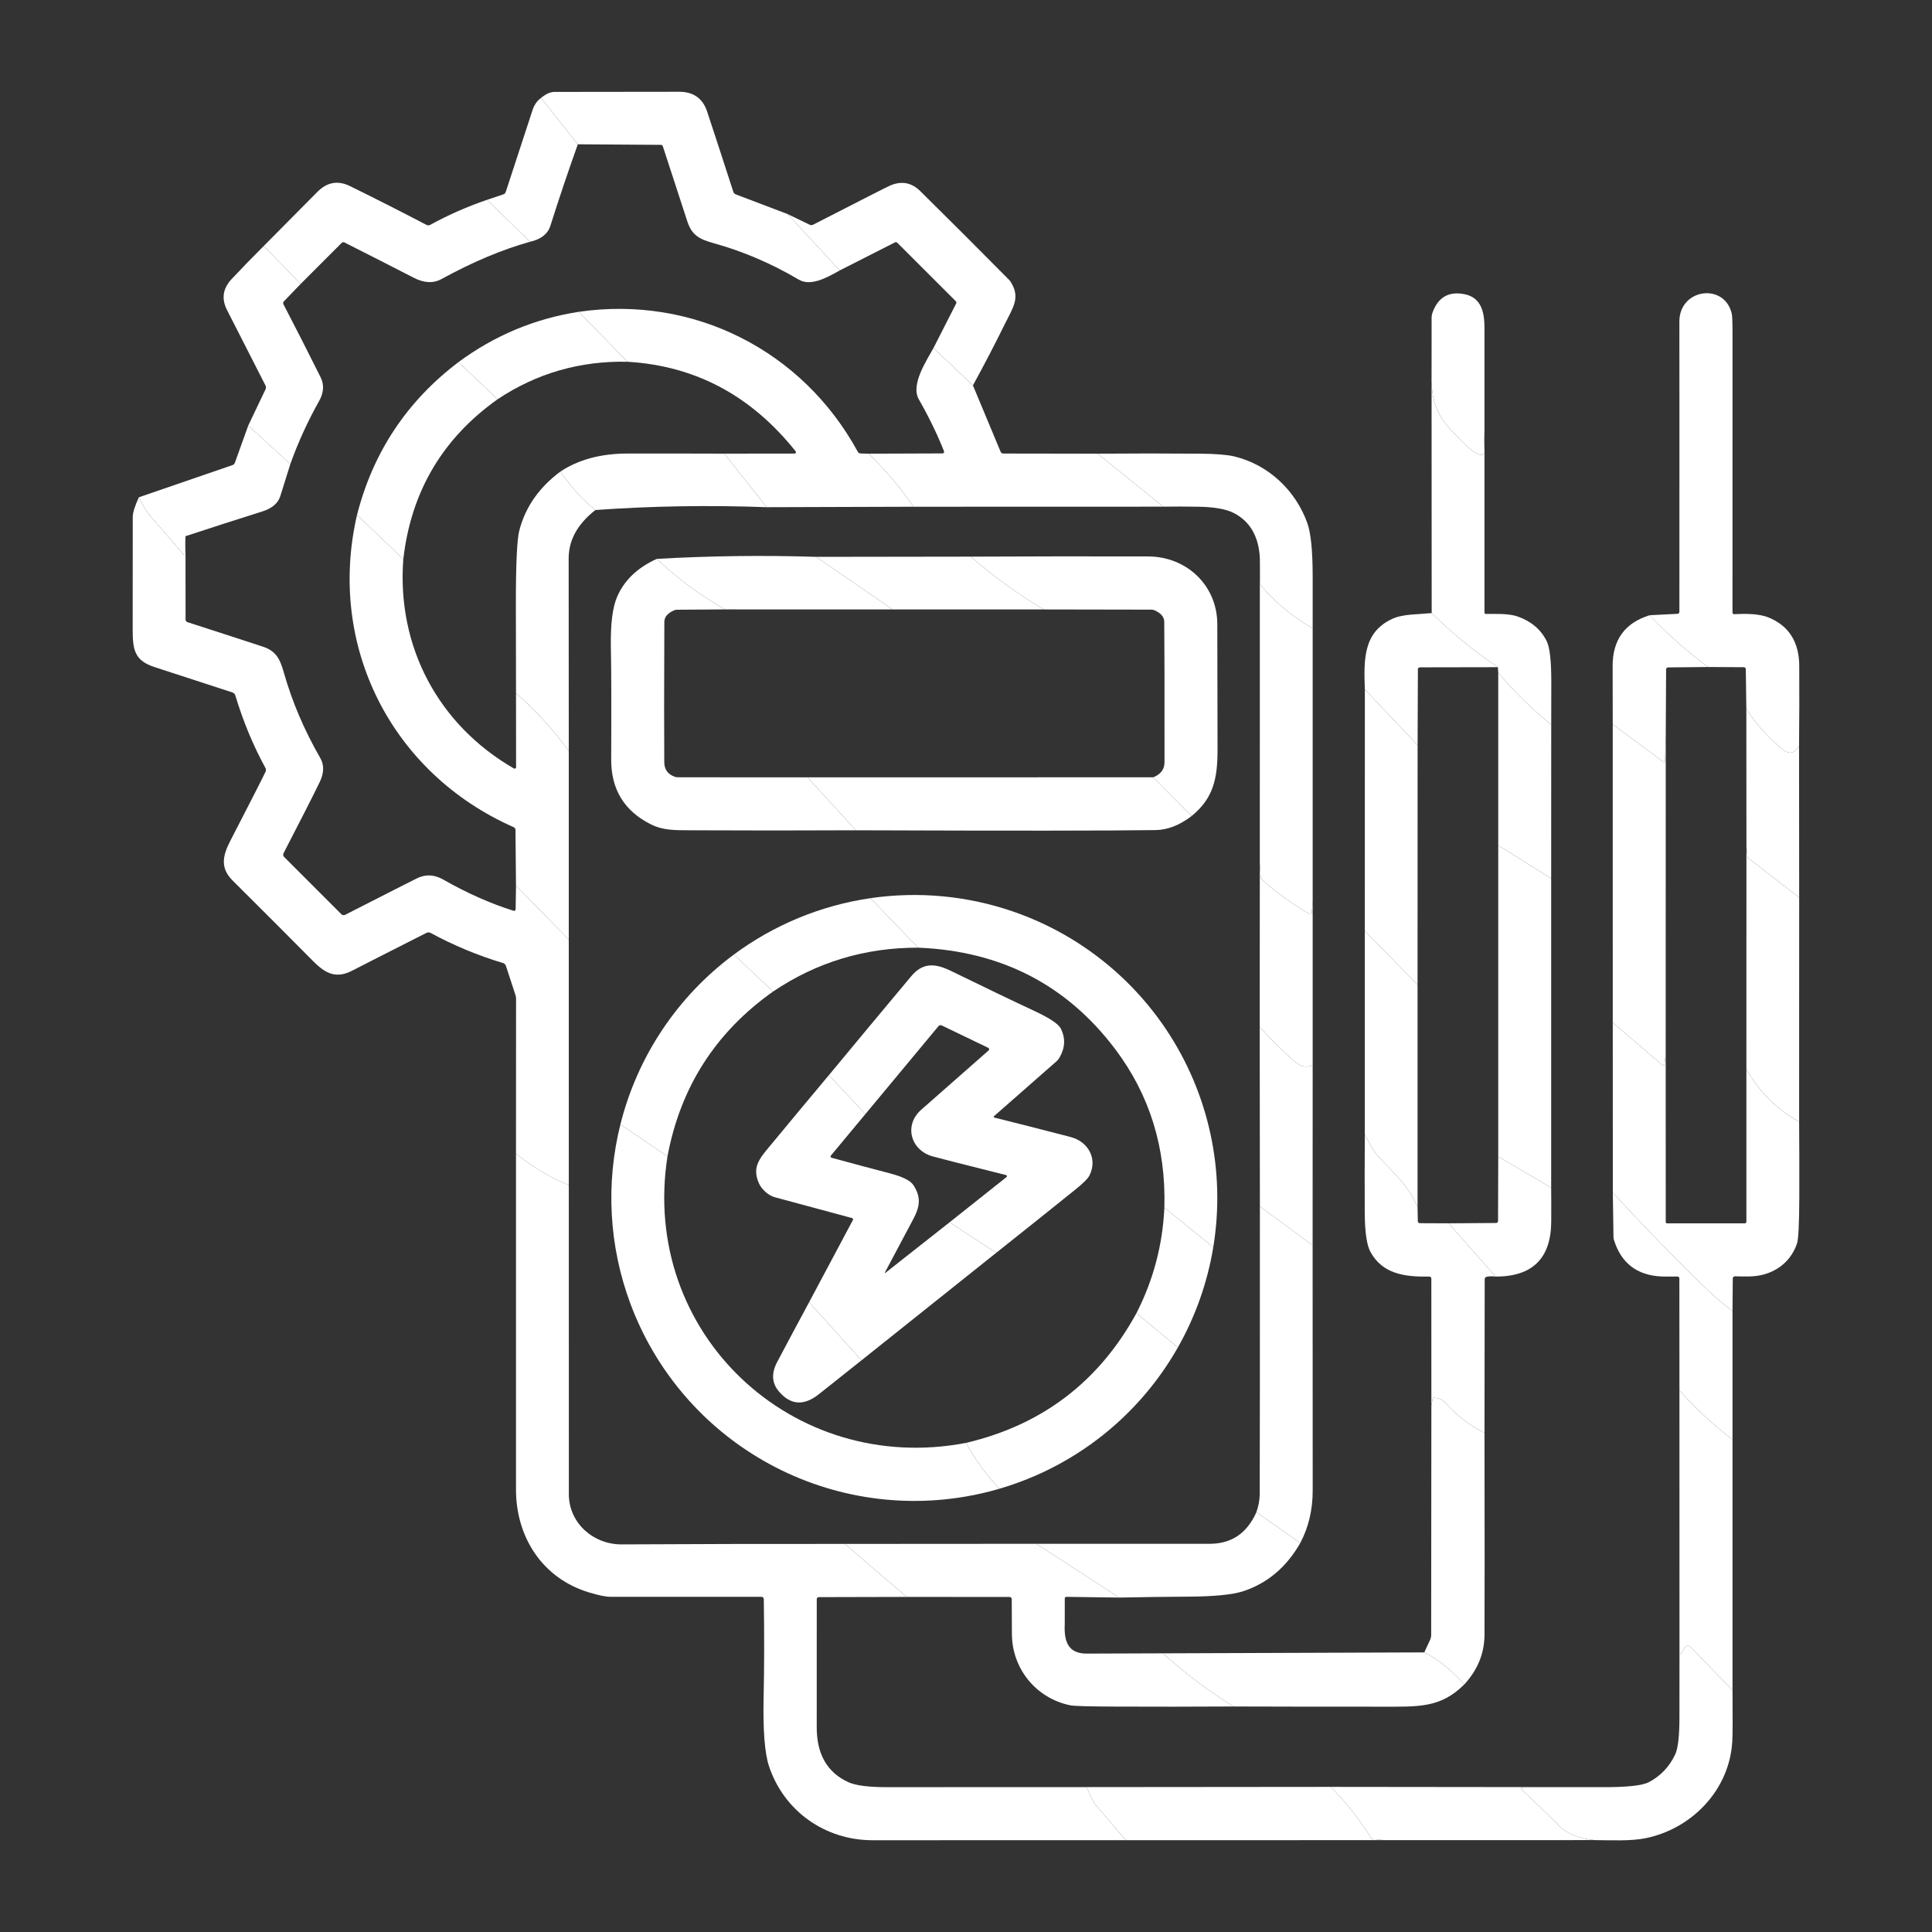 <svg width="80" height="80" viewBox="0 0 80 80" fill="none" xmlns="http://www.w3.org/2000/svg">
<rect x="0" y="0" width="80" height="80" fill="#333333" stroke="none"/>
<path d="M32.612 8.864L34.772 11.198C34.183 11.533 33.551 11.859 33.072 11.577C31.943 10.91 30.768 10.407 29.547 10.069C28.951 9.903 28.644 9.734 28.458 9.159C28.398 8.977 28.06 7.941 27.444 6.05C27.439 6.035 27.429 6.022 27.417 6.013C27.404 6.004 27.389 5.999 27.373 5.998L23.927 5.975L22.403 4.056C22.6 3.89 22.787 3.806 22.964 3.806C24.68 3.802 26.4 3.8 28.125 3.8C28.715 3.8 29.102 4.075 29.283 4.625C29.649 5.735 30.01 6.842 30.366 7.945C30.373 7.968 30.386 7.989 30.403 8.007C30.42 8.024 30.44 8.038 30.462 8.047L32.612 8.864Z" fill="white"/>
<path d="M22.403 4.056L23.927 5.975C23.527 7.091 23.149 8.215 22.791 9.347C22.683 9.687 22.404 9.908 21.951 10.011L20.166 8.275L20.844 8.047C20.866 8.039 20.887 8.026 20.904 8.009C20.921 7.991 20.934 7.97 20.942 7.947C21.314 6.814 21.684 5.682 22.053 4.553C22.124 4.338 22.241 4.172 22.403 4.056Z" fill="white"/>
<path d="M20.166 8.275L21.951 10.011C20.798 10.331 19.573 10.846 18.275 11.558C17.941 11.74 17.559 11.721 17.13 11.5C16.174 11.008 15.218 10.521 14.261 10.039C14.243 10.03 14.222 10.027 14.202 10.03C14.182 10.034 14.163 10.043 14.148 10.058L12.448 11.759L10.923 10.184C11.663 9.441 12.402 8.695 13.14 7.947C13.542 7.541 13.992 7.46 14.492 7.706C15.563 8.232 16.619 8.768 17.661 9.313C17.684 9.325 17.71 9.331 17.737 9.331C17.764 9.331 17.79 9.324 17.814 9.311C18.567 8.898 19.351 8.553 20.166 8.275Z" fill="white"/>
<path d="M40.287 15.959L38.653 14.411L39.594 12.564C39.601 12.55 39.603 12.534 39.601 12.518C39.599 12.502 39.591 12.487 39.58 12.475L37.155 10.052C37.142 10.039 37.126 10.031 37.109 10.028C37.092 10.025 37.075 10.028 37.059 10.036L34.772 11.198L32.612 8.864L33.525 9.305C33.548 9.316 33.573 9.321 33.598 9.321C33.624 9.321 33.649 9.315 33.672 9.303C35.678 8.274 36.739 7.734 36.855 7.684C37.328 7.48 37.747 7.557 38.109 7.916C39.352 9.143 40.577 10.367 41.784 11.588C41.81 11.614 41.833 11.642 41.852 11.674C42.256 12.322 41.964 12.702 41.595 13.445C41.186 14.274 40.75 15.111 40.287 15.959Z" fill="white"/>
<path d="M10.923 10.184L12.448 11.759L11.758 12.475C11.741 12.492 11.731 12.513 11.727 12.536C11.724 12.559 11.728 12.583 11.739 12.603C12.264 13.613 12.777 14.62 13.277 15.625C13.43 15.933 13.407 16.263 13.209 16.614C12.741 17.446 12.345 18.314 12.022 19.216L10.28 17.62L10.997 16.116C11.008 16.092 11.014 16.066 11.013 16.04C11.012 16.013 11.006 15.987 10.994 15.964C10.46 14.921 9.929 13.878 9.398 12.833C9.162 12.367 9.228 11.939 9.597 11.549C10.03 11.088 10.472 10.633 10.923 10.184Z" fill="white"/>
<path d="M61.469 17.845L61.436 18.772C61.435 18.783 61.433 18.793 61.428 18.803C61.423 18.812 61.416 18.821 61.407 18.828C61.398 18.834 61.389 18.839 61.378 18.841C61.367 18.844 61.356 18.844 61.345 18.842C60.919 18.759 60.445 18.17 60.115 17.839C59.475 17.195 59.256 16.477 59.278 15.588L59.28 13.149C59.28 13.085 59.29 13.023 59.311 12.963C59.54 12.308 59.987 12.049 60.651 12.184C61.32 12.322 61.467 12.899 61.469 13.555C61.472 14.985 61.472 16.415 61.469 17.845Z" fill="white"/>
<path d="M74.495 30.898C74.23 31.309 73.98 31.194 73.669 30.916C73.093 30.402 72.641 29.878 72.312 29.344L72.29 27.708C72.29 27.687 72.282 27.667 72.267 27.652C72.252 27.637 72.232 27.629 72.211 27.628L70.725 27.619C69.854 26.972 69.049 26.257 68.309 25.475L69.462 25.417C69.484 25.416 69.503 25.407 69.518 25.392C69.532 25.377 69.54 25.357 69.54 25.336C69.543 18.299 69.542 14.294 69.539 13.322C69.534 11.944 71.406 11.695 71.708 12.986C71.73 13.081 71.74 13.359 71.74 13.82C71.74 17.781 71.739 21.63 71.739 25.367C71.739 25.376 71.741 25.384 71.744 25.392C71.748 25.401 71.753 25.408 71.759 25.414C71.766 25.42 71.773 25.424 71.782 25.427C71.79 25.43 71.799 25.432 71.808 25.431C72.253 25.411 72.819 25.4 73.236 25.57C74.075 25.915 74.498 26.584 74.503 27.578C74.508 28.691 74.506 29.797 74.495 30.898Z" fill="white"/>
<path d="M35.965 18.786C36.668 19.464 37.288 20.196 37.828 20.983L31.745 21.002L29.994 18.784L32.903 18.781C32.913 18.781 32.924 18.778 32.932 18.773C32.941 18.767 32.948 18.759 32.953 18.75C32.958 18.74 32.959 18.73 32.958 18.719C32.957 18.709 32.953 18.699 32.947 18.691C31.11 16.382 28.789 15.145 25.983 14.98L23.965 12.912C28.719 12.219 33.233 14.512 35.519 18.706C35.531 18.728 35.548 18.745 35.568 18.758C35.589 18.771 35.612 18.778 35.636 18.778L35.965 18.786Z" fill="white"/>
<path d="M23.965 12.912L25.983 14.98C24.015 14.938 22.223 15.455 20.606 16.531L18.983 14.995C20.481 13.889 22.142 13.195 23.965 12.912Z" fill="white"/>
<path d="M38.653 14.411L40.287 15.959L41.434 18.708C41.443 18.729 41.458 18.747 41.477 18.76C41.496 18.773 41.518 18.78 41.541 18.78L45.45 18.786L48.166 20.98L37.828 20.983C37.288 20.196 36.668 19.464 35.965 18.786L39.028 18.775C39.039 18.775 39.05 18.772 39.059 18.767C39.069 18.762 39.077 18.754 39.083 18.745C39.089 18.736 39.092 18.726 39.093 18.715C39.095 18.704 39.093 18.693 39.089 18.683C38.813 17.987 38.465 17.27 38.045 16.533C37.702 15.931 38.355 14.95 38.653 14.411Z" fill="white"/>
<path d="M18.983 14.995L20.606 16.531C18.322 18.153 17.02 20.361 16.7 23.156L14.783 21.323C15.447 18.724 16.847 16.615 18.983 14.995Z" fill="white"/>
<path d="M61.469 17.845L61.469 25.367C61.469 25.382 61.474 25.396 61.485 25.406C61.495 25.416 61.509 25.422 61.523 25.422C61.887 25.422 62.467 25.395 62.84 25.527C63.405 25.726 63.807 26.067 64.047 26.552C64.174 26.808 64.237 27.377 64.236 28.258C64.235 28.841 64.234 29.424 64.233 30.008C63.428 29.361 62.696 28.643 62.039 27.853L62.025 27.627C61.045 26.971 60.131 26.225 59.283 25.387L59.278 15.588C59.256 16.477 59.475 17.195 60.115 17.839C60.445 18.17 60.919 18.759 61.345 18.842C61.356 18.844 61.367 18.844 61.378 18.841C61.389 18.839 61.398 18.834 61.407 18.828C61.416 18.821 61.423 18.812 61.428 18.803C61.433 18.793 61.435 18.783 61.436 18.772L61.469 17.845Z" fill="white"/>
<path d="M12.022 19.216C11.884 19.657 11.746 20.101 11.606 20.545C11.513 20.84 11.263 21.052 10.856 21.18C9.78 21.518 8.722 21.859 7.681 22.203L7.648 22.948C7.648 22.954 7.646 22.959 7.643 22.963C7.64 22.967 7.635 22.971 7.63 22.972C7.625 22.974 7.62 22.974 7.615 22.973C7.609 22.971 7.605 22.968 7.601 22.964C7.149 22.428 6.691 21.896 6.226 21.37C6.075 21.201 5.917 20.941 5.751 20.591L9.626 19.259C9.649 19.252 9.67 19.239 9.687 19.222C9.704 19.205 9.717 19.185 9.725 19.163L10.28 17.62L12.022 19.216Z" fill="white"/>
<path d="M29.994 18.784L31.745 21.002C29.341 20.913 26.977 20.952 24.655 21.119C24.15 20.728 23.667 20.197 23.203 19.527C23.954 19.031 24.878 18.782 25.977 18.78C27.326 18.778 28.666 18.779 29.994 18.784Z" fill="white"/>
<path d="M54.355 26.017C53.553 25.562 52.847 24.981 52.239 24.275C52.206 24.237 52.187 24.188 52.186 24.138L52.167 23.092C52.116 22.204 51.757 21.587 51.09 21.244C50.778 21.082 50.297 20.995 49.648 20.983C49.151 20.974 48.657 20.972 48.166 20.98L45.45 18.786C46.873 18.774 48.285 18.774 49.687 18.786C50.34 18.791 50.811 18.829 51.102 18.898C52.519 19.236 53.653 20.308 54.136 21.667C54.28 22.075 54.352 22.794 54.355 23.827C54.357 24.557 54.357 25.287 54.355 26.017Z" fill="white"/>
<path d="M23.203 19.527C23.667 20.197 24.15 20.728 24.655 21.119C23.915 21.696 23.546 22.365 23.547 23.125C23.551 25.775 23.552 28.432 23.552 31.095C22.913 30.218 22.185 29.42 21.367 28.702C21.363 27.467 21.361 26.231 21.361 24.994C21.361 23.344 21.408 22.337 21.502 21.972C21.752 21.001 22.319 20.186 23.203 19.527Z" fill="white"/>
<path d="M5.751 20.591C5.917 20.941 6.075 21.201 6.226 21.37C6.691 21.896 7.149 22.428 7.601 22.964C7.605 22.968 7.609 22.971 7.615 22.973C7.62 22.974 7.625 22.974 7.63 22.972C7.635 22.971 7.64 22.967 7.643 22.963C7.646 22.959 7.648 22.954 7.648 22.948L7.681 22.203L7.684 25.656C7.684 25.68 7.692 25.703 7.706 25.722C7.719 25.741 7.739 25.755 7.761 25.762C8.77 26.087 9.81 26.424 10.88 26.775C11.42 26.953 11.591 27.27 11.753 27.849C12.095 29.056 12.597 30.234 13.259 31.383C13.428 31.674 13.421 32.009 13.237 32.386C12.966 32.946 12.467 33.928 11.741 35.33C11.727 35.355 11.723 35.383 11.727 35.411C11.731 35.439 11.744 35.465 11.764 35.484L14.136 37.856C14.156 37.876 14.182 37.889 14.209 37.894C14.237 37.898 14.266 37.894 14.29 37.881C16.004 37.006 16.995 36.503 17.264 36.37C17.621 36.194 17.983 36.211 18.35 36.419C19.352 36.989 20.324 37.42 21.265 37.713C21.275 37.716 21.286 37.717 21.296 37.715C21.306 37.714 21.316 37.71 21.324 37.704C21.332 37.698 21.339 37.69 21.344 37.681C21.349 37.672 21.351 37.662 21.352 37.652L21.366 36.675L23.552 38.906L23.553 49.074C22.775 48.756 22.046 48.32 21.366 47.766L21.369 41.349C21.369 41.302 21.361 41.255 21.347 41.211L20.95 39.998C20.941 39.97 20.925 39.943 20.903 39.922C20.882 39.901 20.855 39.885 20.826 39.877C19.777 39.561 18.779 39.145 17.83 38.63C17.804 38.616 17.775 38.608 17.745 38.608C17.716 38.607 17.687 38.614 17.661 38.627C16 39.468 14.981 39.987 14.601 40.184C13.928 40.536 13.491 40.331 12.956 39.789C12.086 38.91 10.979 37.801 9.633 36.461C9.126 35.958 9.205 35.461 9.528 34.834C10.349 33.244 10.838 32.285 10.995 31.958C11.007 31.933 11.012 31.906 11.012 31.878C11.011 31.851 11.004 31.823 10.991 31.799C10.481 30.868 10.066 29.867 9.744 28.794C9.735 28.767 9.721 28.742 9.701 28.721C9.682 28.701 9.658 28.685 9.631 28.675C9.518 28.636 8.441 28.285 6.4 27.623C5.57 27.353 5.495 26.909 5.494 26.067C5.494 25.781 5.495 24.227 5.497 21.406C5.497 21.227 5.582 20.955 5.751 20.591Z" fill="white"/>
<path d="M14.783 21.323L16.7 23.156C16.425 26.786 18.158 30.02 21.278 31.82C21.287 31.826 21.298 31.829 21.309 31.829C21.32 31.829 21.33 31.826 21.34 31.821C21.349 31.815 21.357 31.808 21.362 31.798C21.368 31.789 21.37 31.778 21.37 31.767L21.367 28.702C22.185 29.42 22.913 30.218 23.552 31.095V38.906L21.366 36.675L21.345 34.364C21.345 34.341 21.338 34.318 21.325 34.298C21.312 34.279 21.294 34.263 21.272 34.253C16.209 32.019 13.53 26.739 14.783 21.323Z" fill="white"/>
<path d="M33.797 23.058L36.958 25.236L30.019 25.234C29.008 24.663 28.067 23.965 27.195 23.142C29.397 23.016 31.598 22.988 33.797 23.058Z" fill="white"/>
<path d="M40.198 23.049C41.134 23.867 42.142 24.596 43.223 25.236H36.958L33.797 23.058L40.198 23.049Z" fill="white"/>
<path d="M49.344 33.789L47.752 32.186C48.064 32.063 48.22 31.855 48.22 31.562C48.222 28.512 48.219 26.572 48.209 25.745C48.207 25.546 48.073 25.388 47.806 25.27C47.766 25.253 47.723 25.244 47.68 25.244L43.223 25.236C42.142 24.596 41.134 23.867 40.198 23.049C42.648 23.037 45.095 23.034 47.539 23.041C49.137 23.045 50.409 24.241 50.406 25.859C50.405 26.592 50.408 28.313 50.416 31.023C50.419 32.238 50.245 33.053 49.344 33.789Z" fill="white"/>
<path d="M54.355 26.017V37.3L54.32 37.808C54.32 37.817 54.317 37.827 54.312 37.835C54.306 37.843 54.299 37.849 54.291 37.854C54.282 37.859 54.273 37.861 54.263 37.861C54.254 37.861 54.244 37.858 54.236 37.853C53.531 37.445 52.873 36.971 52.264 36.433C52.245 36.417 52.23 36.397 52.219 36.375C52.208 36.353 52.201 36.329 52.2 36.305L52.166 35.747L52.167 23.092L52.186 24.138C52.187 24.188 52.206 24.237 52.239 24.275C52.847 24.981 53.553 25.562 54.355 26.017Z" fill="white"/>
<path d="M27.195 23.142C28.067 23.965 29.008 24.663 30.019 25.234L28.031 25.248C27.989 25.248 27.947 25.258 27.908 25.275C27.642 25.392 27.509 25.55 27.509 25.75C27.498 28.507 27.497 30.445 27.506 31.562C27.508 31.863 27.655 32.064 27.945 32.166C27.983 32.179 28.024 32.186 28.066 32.186L33.437 32.188L35.444 34.38C33.141 34.391 30.844 34.391 28.555 34.38C27.937 34.377 27.448 34.386 26.945 34.131C25.847 33.579 25.302 32.683 25.308 31.444C25.318 29.288 25.314 27.739 25.295 26.797C25.277 25.853 25.362 25.161 25.55 24.72C25.845 24.032 26.393 23.506 27.195 23.142Z" fill="white"/>
<path d="M62.025 27.627L58.792 27.633C58.771 27.633 58.751 27.641 58.736 27.656C58.721 27.67 58.712 27.69 58.712 27.711L58.7 30.856L56.516 28.549C56.465 27.27 56.465 26.189 57.633 25.633C57.831 25.538 58.101 25.477 58.444 25.448C58.725 25.426 59.005 25.405 59.283 25.387C60.131 26.225 61.045 26.971 62.025 27.627Z" fill="white"/>
<path d="M68.309 25.475C69.049 26.257 69.854 26.972 70.725 27.619L69.07 27.636C69.049 27.636 69.029 27.644 69.014 27.659C68.999 27.674 68.99 27.695 68.99 27.716L68.975 30.502L68.948 31.525C68.948 31.532 68.946 31.539 68.942 31.545C68.938 31.551 68.932 31.556 68.926 31.559C68.92 31.562 68.913 31.563 68.906 31.562C68.899 31.562 68.893 31.559 68.887 31.555L66.78 29.991C66.778 29.188 66.776 28.381 66.776 27.572C66.776 26.489 67.287 25.79 68.309 25.475Z" fill="white"/>
<path d="M64.233 30.008L64.231 36.377L62.039 35.003V27.853C62.696 28.643 63.428 29.361 64.233 30.008Z" fill="white"/>
<path d="M58.7 30.856L58.698 40.777L56.514 38.548L56.516 28.549L58.7 30.856Z" fill="white"/>
<path d="M74.495 30.898L74.5 37.163L72.425 35.558C72.405 35.543 72.389 35.524 72.377 35.502C72.365 35.481 72.358 35.457 72.356 35.433L72.316 35.005L72.312 29.344C72.641 29.878 73.093 30.402 73.669 30.916C73.98 31.194 74.23 31.309 74.495 30.898Z" fill="white"/>
<path d="M66.78 29.991L68.887 31.555C68.893 31.559 68.899 31.562 68.906 31.562C68.913 31.563 68.92 31.562 68.926 31.559C68.932 31.556 68.938 31.551 68.942 31.545C68.946 31.539 68.948 31.532 68.948 31.525L68.975 30.502L68.973 43.625L68.922 44.083C68.921 44.091 68.917 44.099 68.912 44.106C68.907 44.112 68.9 44.117 68.892 44.12C68.884 44.123 68.876 44.124 68.868 44.123C68.859 44.121 68.852 44.118 68.845 44.112L66.781 42.341L66.78 29.991Z" fill="white"/>
<path d="M47.752 32.186L49.344 33.789C48.847 34.17 48.349 34.365 47.852 34.372C45.941 34.4 41.805 34.403 35.444 34.38L33.437 32.188L47.752 32.186Z" fill="white"/>
<path d="M64.231 36.377V49.181L62.039 47.891V35.003L64.231 36.377Z" fill="white"/>
<path d="M74.5 37.163L74.498 46.445C73.563 45.934 72.835 45.204 72.314 44.256L72.316 35.005L72.356 35.433C72.358 35.457 72.365 35.481 72.377 35.502C72.389 35.524 72.405 35.543 72.425 35.558L74.5 37.163Z" fill="white"/>
<path d="M54.355 37.3V44.097C54.111 44.226 53.86 44.177 53.603 43.949C52.967 43.386 52.486 42.905 52.162 42.505L52.166 35.747L52.2 36.305C52.201 36.329 52.208 36.353 52.219 36.375C52.23 36.397 52.245 36.417 52.264 36.433C52.873 36.971 53.531 37.445 54.236 37.853C54.244 37.858 54.254 37.861 54.263 37.861C54.273 37.861 54.282 37.859 54.291 37.854C54.299 37.849 54.306 37.843 54.312 37.835C54.317 37.827 54.32 37.817 54.32 37.808L54.355 37.3Z" fill="white"/>
<path d="M50.239 51.644L48.214 50.005C48.284 47.519 47.603 45.33 46.173 43.436C44.165 40.778 41.447 39.379 38.02 39.241L36.039 37.192C38.054 36.897 40.111 37.096 42.031 37.773C44.59 38.675 46.788 40.382 48.295 42.639C50.061 45.286 50.756 48.504 50.239 51.644Z" fill="white"/>
<path d="M36.039 37.192L38.02 39.241C35.813 39.237 33.81 39.843 32.011 41.058L30.389 39.525C32.052 38.293 33.993 37.492 36.039 37.192Z" fill="white"/>
<path d="M58.698 40.777V49.994C58.348 49.102 57.655 48.517 57.034 47.849C56.935 47.741 56.762 47.453 56.514 46.983V38.548L58.698 40.777Z" fill="white"/>
<path d="M30.389 39.525L32.011 41.058C29.633 42.74 28.175 45.016 27.639 47.884L25.689 46.561C26.394 43.742 28.055 41.256 30.389 39.525Z" fill="white"/>
<path d="M41.25 51.877L39.322 50.611L41.68 48.738C41.686 48.732 41.691 48.725 41.694 48.717C41.697 48.709 41.697 48.701 41.696 48.693C41.694 48.685 41.69 48.677 41.685 48.671C41.679 48.666 41.672 48.661 41.664 48.659C39.807 48.193 38.787 47.933 38.606 47.88C37.698 47.616 37.425 46.586 38.144 45.953C39.232 44.998 40.163 44.179 40.936 43.497C40.944 43.489 40.95 43.48 40.954 43.47C40.958 43.46 40.959 43.449 40.958 43.438C40.956 43.427 40.953 43.417 40.946 43.408C40.94 43.399 40.931 43.392 40.922 43.388L38.998 42.463C38.975 42.451 38.948 42.448 38.923 42.454C38.897 42.459 38.874 42.473 38.858 42.494L35.833 46.133L34.323 44.519C35.455 43.152 36.59 41.788 37.73 40.425C38.212 39.849 38.72 39.883 39.38 40.205C40.798 40.897 41.948 41.45 42.83 41.861C43.468 42.159 43.834 42.403 43.928 42.594C44.125 42.991 44.105 43.392 43.869 43.798C43.834 43.856 43.791 43.909 43.74 43.953L41.156 46.222C41.152 46.226 41.149 46.23 41.147 46.236C41.146 46.241 41.145 46.247 41.147 46.252C41.148 46.258 41.151 46.263 41.155 46.267C41.158 46.271 41.163 46.273 41.169 46.275C42.17 46.524 43.222 46.792 44.327 47.08C45.064 47.272 45.45 47.975 45.12 48.659C45.057 48.791 44.868 48.983 44.555 49.236C43.455 50.121 42.353 51.002 41.25 51.877Z" fill="white"/>
<path d="M68.973 43.625L68.975 50.605C68.975 50.618 68.98 50.631 68.99 50.64C68.999 50.65 69.012 50.655 69.025 50.655H72.247C72.265 50.655 72.282 50.648 72.294 50.635C72.307 50.623 72.314 50.605 72.314 50.587V44.256C72.835 45.204 73.563 45.934 74.498 46.445C74.506 47.467 74.508 48.511 74.505 49.577C74.501 50.677 74.47 51.316 74.409 51.495C74.114 52.358 73.339 52.852 72.403 52.856C72.188 52.857 72.003 52.855 71.847 52.849C71.834 52.848 71.822 52.85 71.81 52.854C71.798 52.858 71.788 52.865 71.778 52.874C71.769 52.882 71.762 52.893 71.757 52.904C71.752 52.916 71.75 52.928 71.75 52.941L71.74 54.292C71.334 53.988 70.893 53.602 70.417 53.134C69.034 51.773 67.823 50.523 66.784 49.386L66.781 42.341L68.845 44.112C68.852 44.118 68.859 44.121 68.868 44.123C68.876 44.124 68.884 44.123 68.892 44.12C68.9 44.117 68.907 44.112 68.912 44.106C68.917 44.099 68.921 44.091 68.922 44.083L68.973 43.625Z" fill="white"/>
<path d="M54.355 44.097L54.353 51.566L52.169 49.956L52.162 42.505C52.486 42.905 52.967 43.386 53.603 43.949C53.86 44.177 54.111 44.226 54.355 44.097Z" fill="white"/>
<path d="M34.323 44.519L35.833 46.133L34.405 47.85C34.399 47.857 34.395 47.866 34.393 47.875C34.391 47.884 34.391 47.894 34.394 47.903C34.397 47.911 34.401 47.919 34.408 47.926C34.414 47.932 34.422 47.937 34.431 47.939C35.319 48.182 36.122 48.397 36.842 48.584C37.377 48.724 37.703 48.887 37.823 49.074C38.141 49.566 38.103 49.949 37.809 50.495C37.575 50.933 37.185 51.667 36.639 52.697C36.637 52.699 36.636 52.702 36.636 52.705C36.637 52.708 36.638 52.711 36.641 52.712C36.643 52.714 36.646 52.715 36.649 52.715C36.652 52.715 36.654 52.713 36.656 52.711L39.322 50.611L41.25 51.877L35.673 56.328L33.503 53.923L35.317 50.519C35.321 50.511 35.324 50.503 35.324 50.495C35.324 50.486 35.323 50.478 35.32 50.47C35.316 50.462 35.311 50.455 35.305 50.45C35.298 50.444 35.291 50.44 35.283 50.438C34.398 50.201 33.328 49.913 32.073 49.572C31.828 49.505 31.544 49.258 31.43 49.008C31.102 48.277 31.5 47.919 32.031 47.273C32.791 46.353 33.555 45.434 34.323 44.519Z" fill="white"/>
<path d="M27.639 47.884C26.494 55.197 32.812 61.125 40 59.747C40.368 60.424 40.83 61.057 41.386 61.645C40.924 61.781 40.454 61.889 39.98 61.97C37.019 62.477 33.975 61.906 31.4 60.359C28.961 58.895 27.093 56.645 26.102 53.978C25.218 51.605 25.074 49.019 25.689 46.561L27.639 47.884Z" fill="white"/>
<path d="M58.698 49.994L58.709 50.567C58.709 50.589 58.718 50.61 58.733 50.625C58.749 50.641 58.77 50.65 58.792 50.65L59.983 50.655L61.933 52.861C61.793 52.842 61.667 52.845 61.555 52.869C61.533 52.874 61.514 52.886 61.5 52.904C61.486 52.921 61.478 52.943 61.478 52.966L61.47 59.337C60.852 59.03 60.299 58.601 59.809 58.048C59.724 57.952 59.588 57.895 59.403 57.878C59.383 57.876 59.363 57.882 59.347 57.895C59.331 57.907 59.321 57.925 59.317 57.945L59.27 58.209L59.269 52.942C59.269 52.931 59.266 52.92 59.262 52.91C59.258 52.9 59.251 52.89 59.243 52.883C59.235 52.875 59.226 52.869 59.215 52.865C59.205 52.861 59.194 52.859 59.183 52.859C58.136 52.881 57.25 52.741 56.752 51.847C56.596 51.57 56.516 51.027 56.511 50.217C56.506 49.14 56.507 48.062 56.514 46.983C56.762 47.453 56.935 47.741 57.034 47.849C57.655 48.517 58.348 49.102 58.698 49.994Z" fill="white"/>
<path d="M64.231 49.181C64.235 49.642 64.236 50.11 64.233 50.586C64.224 52.103 63.458 52.861 61.933 52.861L59.983 50.655L61.952 50.641C61.973 50.64 61.993 50.632 62.008 50.617C62.023 50.602 62.031 50.582 62.031 50.561L62.039 47.891L64.231 49.181Z" fill="white"/>
<path d="M23.553 49.074C23.554 53.336 23.555 57.603 23.555 61.875C23.555 63.066 24.569 63.956 25.742 63.95C28.832 63.933 31.912 63.927 34.983 63.93L37.547 66.125L33.905 66.134C33.894 66.134 33.883 66.137 33.872 66.141C33.862 66.145 33.853 66.151 33.845 66.159C33.837 66.167 33.831 66.176 33.827 66.186C33.822 66.197 33.82 66.208 33.82 66.219C33.82 69.246 33.82 71.013 33.819 71.52C33.817 72.64 34.255 73.4 35.134 73.799C35.437 73.937 35.985 74.005 36.776 74.003C39.516 74 42.255 73.999 44.994 74C45.157 74.391 45.29 74.646 45.392 74.766C45.81 75.256 46.219 75.734 46.62 76.198C43.146 76.197 39.65 76.198 36.133 76.2C34.161 76.202 32.459 74.989 31.842 73.133C31.664 72.595 31.59 71.646 31.62 70.286C31.647 69.037 31.649 67.679 31.627 66.213C31.626 66.188 31.616 66.164 31.598 66.147C31.581 66.129 31.557 66.12 31.533 66.12C30.848 66.122 28.763 66.122 25.276 66.12C25.087 66.12 24.795 66.061 24.4 65.942C22.47 65.366 21.366 63.659 21.366 61.68C21.363 57.053 21.363 52.415 21.366 47.766C22.046 48.32 22.775 48.756 23.553 49.074Z" fill="white"/>
<path d="M71.74 54.292V59.609C70.95 59.007 70.217 58.329 69.542 57.574L69.539 52.938C69.539 52.916 69.531 52.896 69.516 52.881C69.501 52.866 69.48 52.858 69.459 52.858C69.115 52.861 68.893 52.861 68.792 52.856C67.78 52.808 67.124 52.3 66.826 51.331C66.816 51.297 66.811 51.262 66.811 51.227L66.784 49.386C67.823 50.523 69.034 51.773 70.417 53.134C70.893 53.602 71.334 53.988 71.74 54.292Z" fill="white"/>
<path d="M50.239 51.644C49.998 53.103 49.502 54.508 48.773 55.794L47.059 54.373C47.758 53.005 48.143 51.548 48.214 50.005L50.239 51.644Z" fill="white"/>
<path d="M54.353 51.566C54.357 54.878 54.358 58.263 54.356 61.719C54.356 62.519 54.185 63.243 53.842 63.891L52.023 62.619C52.115 62.358 52.161 62.111 52.162 61.875C52.168 60.153 52.17 56.18 52.169 49.956L54.353 51.566Z" fill="white"/>
<path d="M33.503 53.923L35.673 56.328C35.085 56.796 34.495 57.264 33.905 57.733C33.289 58.221 32.74 58.185 32.258 57.623C31.959 57.275 31.933 56.867 32.18 56.4C32.618 55.572 33.059 54.746 33.503 53.923Z" fill="white"/>
<path d="M47.059 54.373L48.773 55.794C47.442 58.141 45.39 59.996 42.922 61.084C42.422 61.304 41.909 61.491 41.386 61.645C40.83 61.057 40.368 60.424 40 59.747C43.153 59.005 45.506 57.214 47.059 54.373Z" fill="white"/>
<path d="M71.74 59.609V69.992L70.011 68.203C69.992 68.183 69.968 68.168 69.941 68.16C69.915 68.151 69.886 68.149 69.859 68.154C69.832 68.159 69.806 68.171 69.784 68.188C69.763 68.205 69.745 68.228 69.734 68.253C69.646 68.455 69.582 68.517 69.544 68.438L69.542 57.574C70.217 58.329 70.95 59.007 71.74 59.609Z" fill="white"/>
<path d="M61.47 59.337C61.477 63.622 61.477 66.408 61.47 67.695C61.466 68.462 61.187 69.146 60.633 69.749C60.081 69.134 59.529 68.692 58.977 68.422L59.214 67.909C59.246 67.841 59.262 67.767 59.262 67.692L59.27 58.209L59.317 57.945C59.321 57.925 59.331 57.907 59.347 57.895C59.363 57.882 59.383 57.876 59.403 57.878C59.588 57.895 59.724 57.952 59.809 58.048C60.299 58.601 60.852 59.03 61.47 59.337Z" fill="white"/>
<path d="M53.842 63.891C53.27 64.893 52.482 65.559 51.477 65.889C51.035 66.034 50.264 66.109 49.166 66.114C48.268 66.119 47.328 66.132 46.348 66.152L42.912 63.925C45.295 63.927 47.69 63.927 50.098 63.925C50.993 63.924 51.635 63.489 52.023 62.619L53.842 63.891Z" fill="white"/>
<path d="M42.912 63.925L46.348 66.152L44.153 66.122C44.136 66.122 44.121 66.129 44.109 66.14C44.097 66.152 44.09 66.168 44.09 66.184C44.092 66.859 44.091 67.215 44.089 67.252C44.053 67.972 44.233 68.475 45 68.472C46.066 68.469 47.115 68.465 48.148 68.461C49.064 69.283 50.041 70.017 51.078 70.662C49.428 70.672 47.788 70.673 46.159 70.666C45.08 70.662 44.467 70.644 44.32 70.614C42.906 70.325 41.906 69.102 41.901 67.658C41.899 66.829 41.897 66.347 41.894 66.214C41.893 66.191 41.883 66.168 41.867 66.152C41.85 66.136 41.827 66.127 41.803 66.127L37.547 66.125L34.983 63.93L42.912 63.925Z" fill="white"/>
<path d="M71.74 69.992C71.75 71.105 71.746 71.811 71.73 72.109C71.614 74.131 70.045 75.728 68.141 76.116C67.528 76.241 66.714 76.2 66.025 76.195C65.375 76.128 64.893 75.936 64.578 75.62C64.057 75.1 63.528 74.588 62.99 74.084C62.986 74.08 62.982 74.075 62.981 74.068C62.979 74.062 62.98 74.055 62.982 74.049C62.984 74.043 62.988 74.038 62.994 74.034C62.999 74.03 63.006 74.027 63.012 74.027L63.433 74C64.412 73.998 65.392 73.999 66.373 74.002C67.376 74.006 68.013 73.936 68.283 73.792C68.768 73.534 69.13 73.151 69.367 72.644C69.485 72.394 69.543 71.874 69.542 71.083C69.541 70.184 69.542 69.302 69.544 68.438C69.582 68.517 69.646 68.455 69.734 68.253C69.745 68.228 69.763 68.205 69.784 68.188C69.806 68.171 69.832 68.159 69.859 68.154C69.886 68.149 69.915 68.151 69.941 68.16C69.968 68.168 69.992 68.183 70.011 68.203L71.74 69.992Z" fill="white"/>
<path d="M60.633 69.749C59.636 70.739 58.731 70.669 57.153 70.67C55.118 70.671 53.093 70.669 51.078 70.662C50.041 70.017 49.064 69.283 48.148 68.461L58.977 68.422C59.529 68.692 60.081 69.134 60.633 69.749Z" fill="white"/>
<path d="M55.1 73.991C55.684 74.568 56.24 75.268 56.767 76.091C56.779 76.109 56.795 76.124 56.813 76.135C56.832 76.147 56.853 76.154 56.875 76.156L57.312 76.197L46.62 76.198C46.219 75.734 45.81 75.256 45.392 74.766C45.29 74.646 45.157 74.391 44.994 74L55.1 73.991Z" fill="white"/>
<path d="M63.433 74L63.012 74.027C63.006 74.027 62.999 74.03 62.994 74.034C62.988 74.038 62.984 74.043 62.982 74.049C62.98 74.055 62.979 74.062 62.981 74.068C62.982 74.075 62.986 74.08 62.99 74.084C63.528 74.588 64.057 75.1 64.578 75.62C64.893 75.936 65.375 76.128 66.025 76.195L57.312 76.197L56.875 76.156C56.853 76.154 56.832 76.147 56.813 76.135C56.795 76.124 56.779 76.109 56.767 76.091C56.24 75.268 55.684 74.568 55.1 73.991L63.433 74Z" fill="white"/>
</svg>
